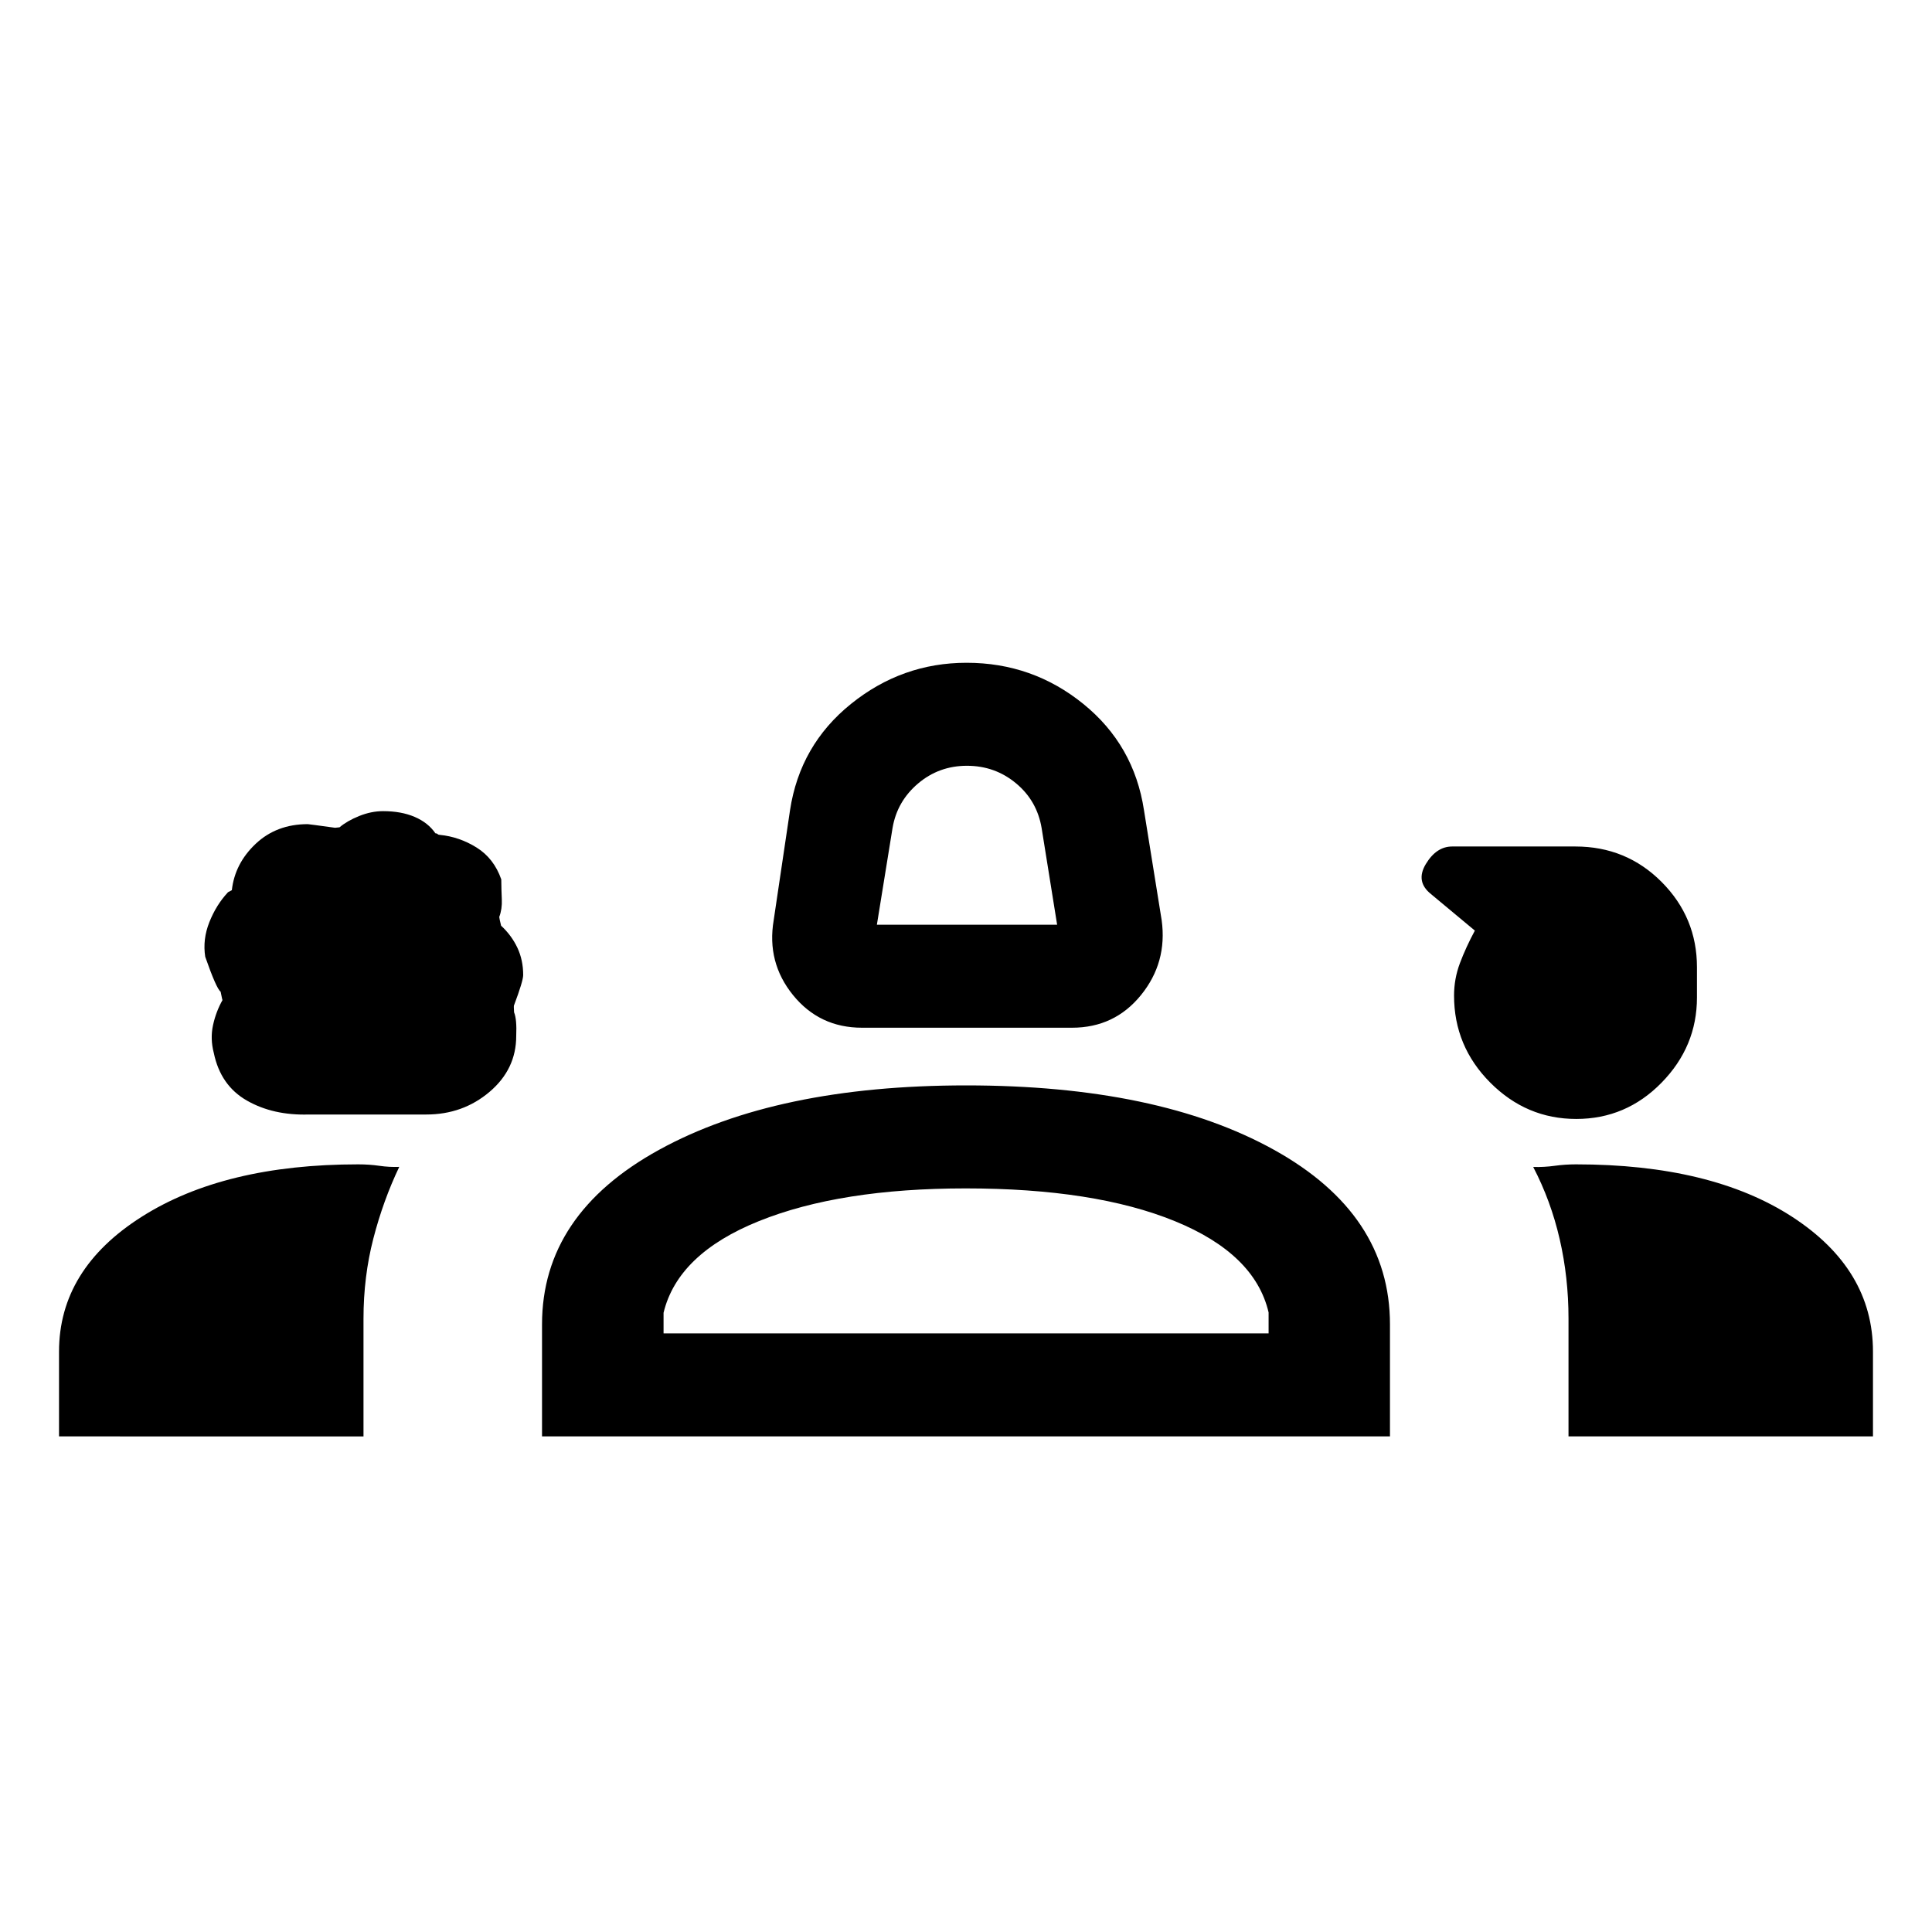 <svg xmlns="http://www.w3.org/2000/svg" height="40" viewBox="0 -960 960 960" width="40"><path d="M428.33-449.33q-21.13 0-34.28-16.22-13.15-16.22-9.61-37.19l8.12-54.67q4.93-32.39 30.29-52.82 25.36-20.44 57.45-20.44 32.77 0 57.99 20.44 25.22 20.43 30.15 52.82l8.79 54.67q2.87 20.97-10.28 37.19-13.15 16.22-34.28 16.22H428.33Zm7.39-51.18h89.56l-7.69-47.96q-2.26-13.61-12.73-22.31-10.47-8.71-24.38-8.71-13.92 0-24.31 8.82-10.39 8.81-12.66 22.03l-7.79 48.13Zm-282.28 94.3q-17.7.54-30.77-6.93-13.07-7.48-16.42-23.6-1.87-7.13-.4-13.86 1.46-6.73 4.77-12.58 0 1.06-1-4.07-2.11-1.52-7.64-17.33-1.36-8.65 2.06-17.24 3.43-8.59 9.15-14.72-.23 0 2.01-1.13 1.49-13.28 11.85-23.05 10.36-9.77 25.89-9.77.51 0 13.53 1.8l2.25-.23q3.75-3.18 9.75-5.61 6-2.42 11.89-2.42 9 0 15.67 2.85 6.66 2.84 10.33 8.17.74 0 1.1.38.37.39 1.1.39 9.7.95 18.29 6.31 8.58 5.37 12.23 15.8.05 5.33.27 10.02.21 4.7-1.27 8.65 0 .56.91 4.34 5.19 4.81 8.09 10.94 2.89 6.13 2.89 13.57 0 2.97-4.53 15-.23.11 0 3.53 1.43 3.44 1.07 11.78 0 16.51-13.26 27.76t-31.42 11.25h-58.39ZM783.23-404q-24.74 0-42.73-18.06t-17.99-43.26q0-8.33 2.93-16.12 2.93-7.8 7.41-16.15l-21.76-18.12q-7.86-6.24-2.6-14.96 5.25-8.71 13.07-8.71h61.27q25.27 0 42.82 17.62 17.56 17.63 17.56 42.38v15.01q0 24.4-17.62 42.38Q807.97-404 783.23-404ZM29.33-246.26v-42.12q0-40.94 41.05-67 41.04-26.06 107.6-26.06 5.54 0 10.5.72t9.9.54q-8 16.77-12.88 35.68-4.88 18.91-4.88 39.73v58.51H29.33Zm240 0v-55.66q0-54.79 58.21-86.77 58.2-31.98 152.54-31.98 95.23 0 152.91 31.98 57.68 31.98 57.68 86.77v55.66H269.33Zm513.75-135.18q67.25 0 107.42 26.06t40.17 67v42.12H779.38v-58.61q0-20.37-4.38-39.4-4.38-19.04-13.15-35.86 5.46.13 10.64-.59 5.18-.72 10.59-.72Zm-303.24 11.95q-62.4 0-102.73 16.25-40.32 16.24-47.39 45.55v10.25h300.64v-10.41q-6.82-29.15-46.64-45.39-39.82-16.25-103.88-16.25Zm.16 72.05ZM481-540Z"/></svg>
